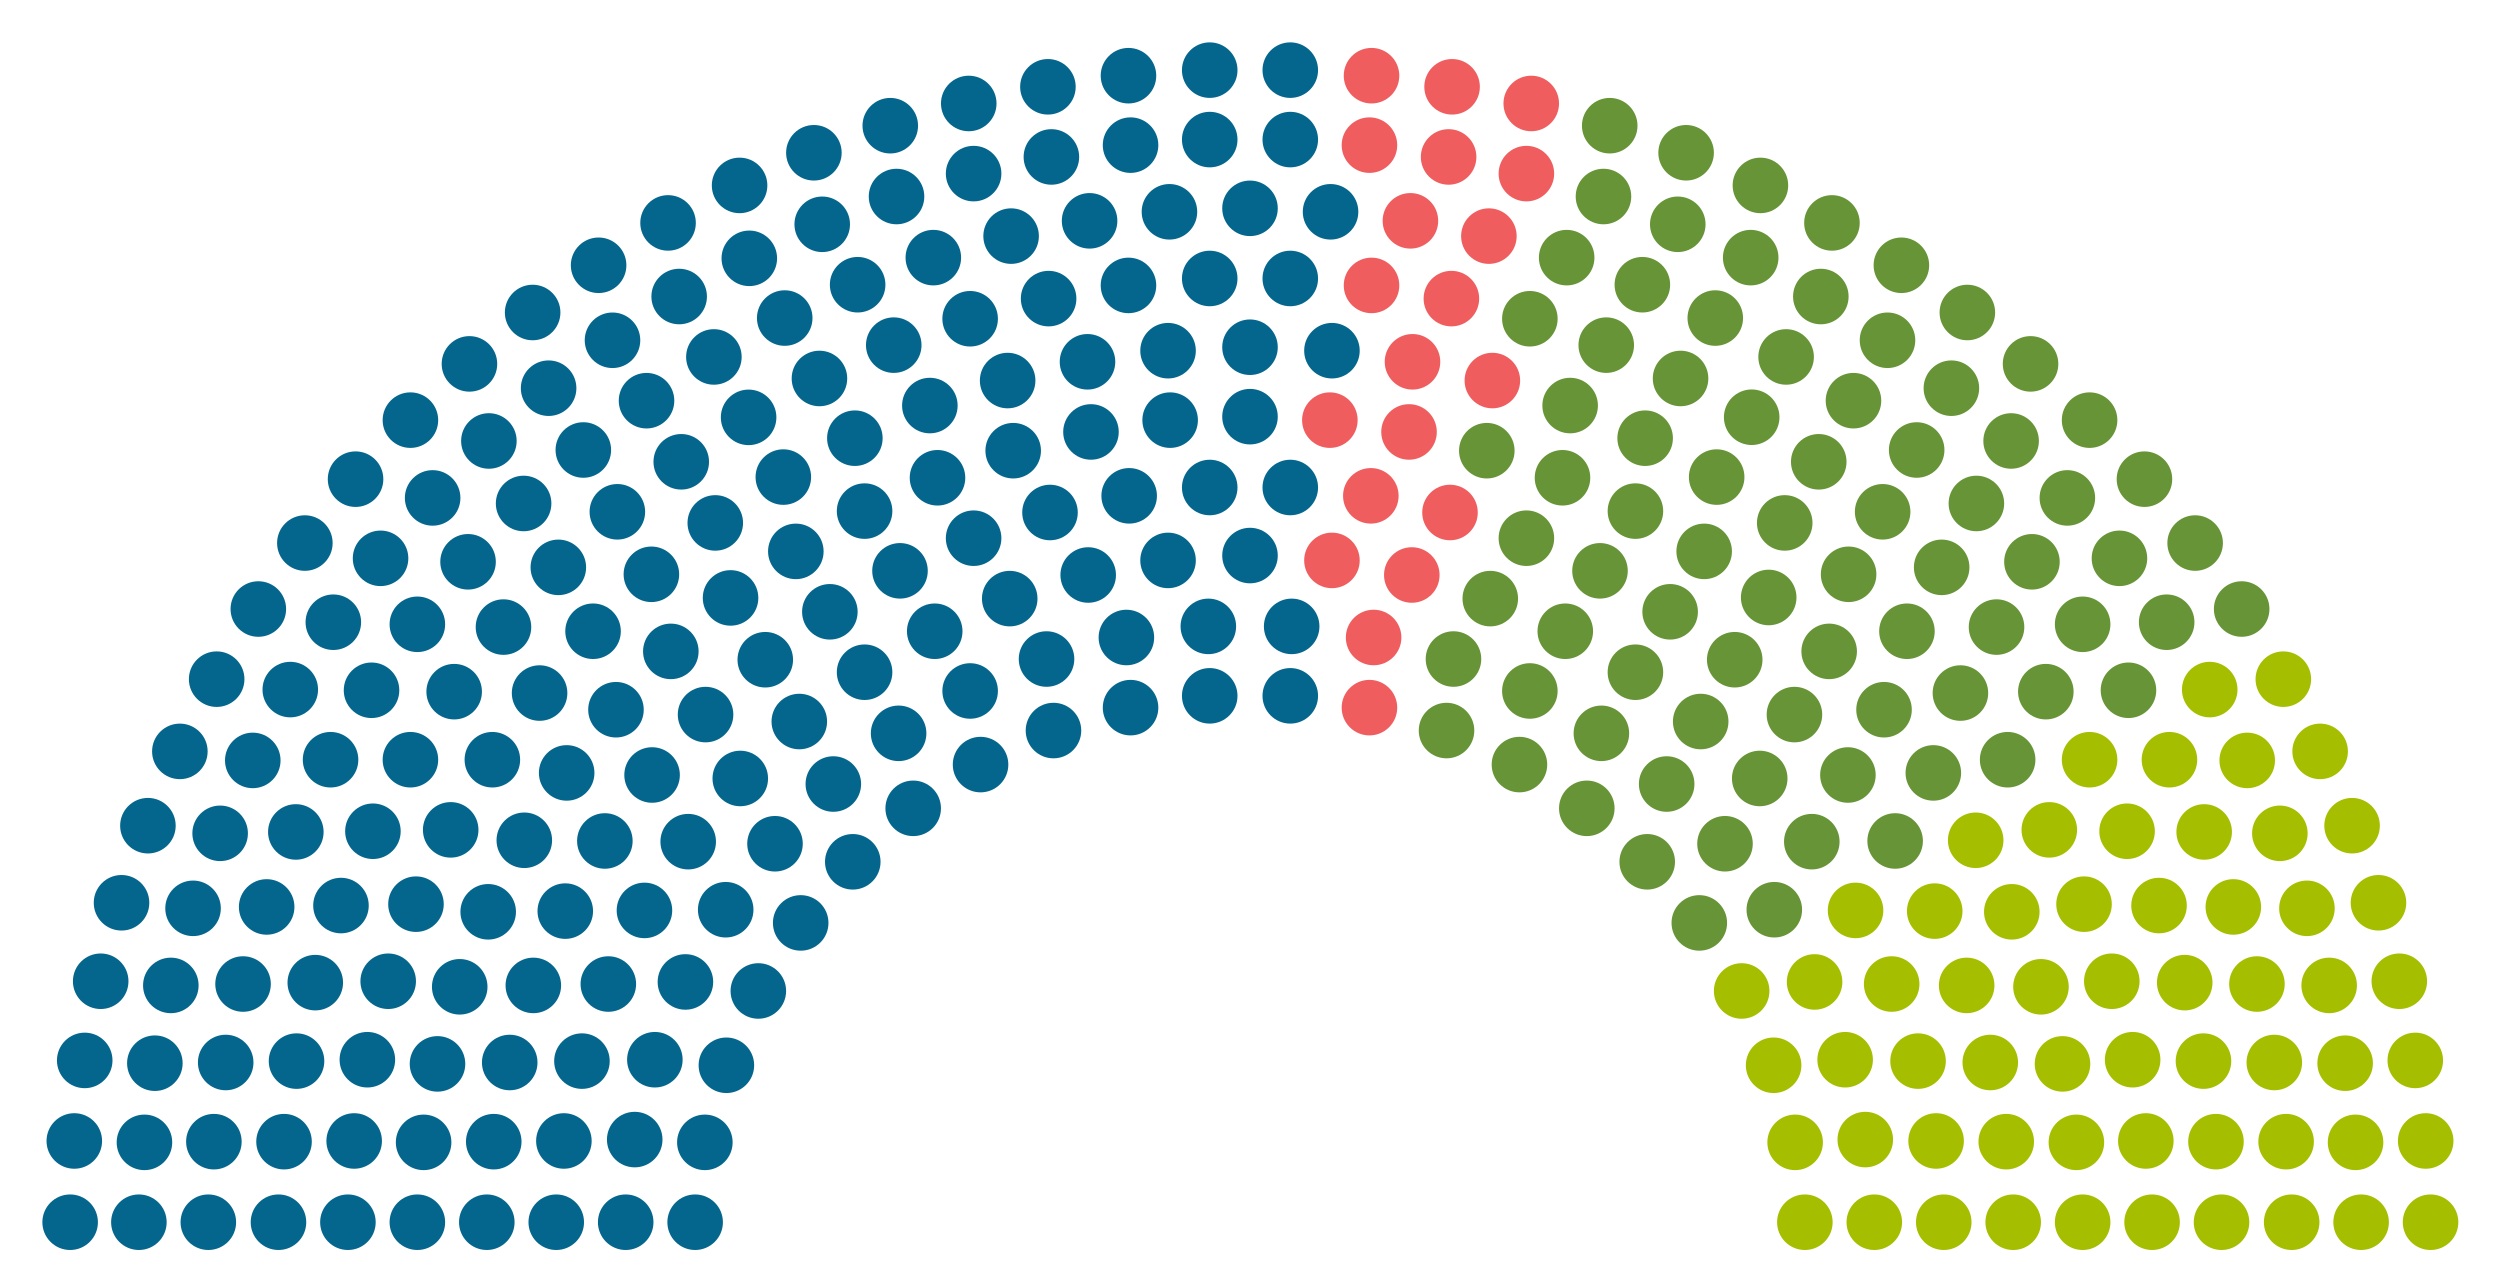 <?xml version="1.0" encoding="utf-8"?>
<!-- Generator: Adobe Illustrator 23.0.6, SVG Export Plug-In . SVG Version: 6.00 Build 0)  -->
<svg version="1.1" id="Layer_1" xmlns:svg="http://www.w3.org/2000/svg"
	 xmlns="http://www.w3.org/2000/svg" xmlns:xlink="http://www.w3.org/1999/xlink" x="0px" y="0px" viewBox="0 0 360 185"
	 style="enable-background:new 0 0 360 185;" xml:space="preserve">
<style type="text/css">
	.st0{fill:#05668D;}
	.st1{fill:#F05D5E;}
	.st2{fill:#679436;}
	.st3{fill:#A5BE00;}
</style>
<g>
	<g id="DemocraticParty">
		<circle class="st0" cx="10.1" cy="176" r="4"/>
		<circle class="st0" cx="20" cy="176" r="4"/>
		<circle class="st0" cx="30" cy="176" r="4"/>
		<circle class="st0" cx="40.1" cy="176" r="4"/>
		<circle class="st0" cx="50.1" cy="176" r="4"/>
		<circle class="st0" cx="60.1" cy="176" r="4"/>
		<circle class="st0" cx="70.1" cy="176" r="4"/>
		<circle class="st0" cx="80.1" cy="176" r="4"/>
		<circle class="st0" cx="90.1" cy="176" r="4"/>
		<circle class="st0" cx="100.1" cy="176" r="4"/>
		<circle class="st0" cx="10.7" cy="164.3" r="4"/>
		<circle class="st0" cx="20.8" cy="164.5" r="4"/>
		<circle class="st0" cx="30.8" cy="164.4" r="4"/>
		<circle class="st0" cx="40.9" cy="164.4" r="4"/>
		<circle class="st0" cx="51" cy="164.3" r="4"/>
		<circle class="st0" cx="61" cy="164.5" r="4"/>
		<circle class="st0" cx="71.1" cy="164.4" r="4"/>
		<circle class="st0" cx="81.2" cy="164.3" r="4"/>
		<circle class="st0" cx="12.2" cy="152.7" r="4"/>
		<circle class="st0" cx="22.3" cy="153.1" r="4"/>
		<circle class="st0" cx="91.4" cy="164.1" r="4"/>
		<circle class="st0" cx="32.5" cy="153" r="4"/>
		<circle class="st0" cx="101.5" cy="164.5" r="4"/>
		<circle class="st0" cx="42.7" cy="152.8" r="4"/>
		<circle class="st0" cx="52.9" cy="152.6" r="4"/>
		<circle class="st0" cx="63" cy="153.2" r="4"/>
		<circle class="st0" cx="14.5" cy="141.3" r="4"/>
		<circle class="st0" cx="24.6" cy="141.9" r="4"/>
		<circle class="st0" cx="73.4" cy="153" r="4"/>
		<circle class="st0" cx="35" cy="141.7" r="4"/>
		<circle class="st0" cx="83.8" cy="152.8" r="4"/>
		<circle class="st0" cx="45.4" cy="141.5" r="4"/>
		<circle class="st0" cx="17.5" cy="130" r="4"/>
		<circle class="st0" cx="55.9" cy="141.3" r="4"/>
		<circle class="st0" cx="94.3" cy="152.6" r="4"/>
		<circle class="st0" cx="27.8" cy="130.8" r="4"/>
		<circle class="st0" cx="66.2" cy="142.1" r="4"/>
		<circle class="st0" cx="38.4" cy="130.6" r="4"/>
		<circle class="st0" cx="104.6" cy="153.4" r="4"/>
		<circle class="st0" cx="76.8" cy="141.9" r="4"/>
		<circle class="st0" cx="49.1" cy="130.4" r="4"/>
		<circle class="st0" cx="21.3" cy="118.9" r="4"/>
		<circle class="st0" cx="31.7" cy="120" r="4"/>
		<circle class="st0" cx="59.9" cy="130.2" r="4"/>
		<circle class="st0" cx="87.6" cy="141.7" r="4"/>
		<circle class="st0" cx="42.6" cy="119.8" r="4"/>
		<circle class="st0" cx="70.3" cy="131.3" r="4"/>
		<circle class="st0" cx="25.9" cy="108.2" r="4"/>
		<circle class="st0" cx="98.7" cy="141.4" r="4"/>
		<circle class="st0" cx="53.7" cy="119.7" r="4"/>
		<circle class="st0" cx="36.4" cy="109.5" r="4"/>
		<circle class="st0" cx="81.4" cy="131.2" r="4"/>
		<circle class="st0" cx="64.9" cy="119.5" r="4"/>
		<circle class="st0" cx="109.2" cy="142.7" r="4"/>
		<circle class="st0" cx="47.6" cy="109.4" r="4"/>
		<circle class="st0" cx="31.2" cy="97.8" r="4"/>
		<circle class="st0" cx="92.8" cy="131.1" r="4"/>
		<circle class="st0" cx="75.5" cy="121" r="4"/>
		<circle class="st0" cx="41.8" cy="99.3" r="4"/>
		<circle class="st0" cx="59.1" cy="109.4" r="4"/>
		<circle class="st0" cx="87.1" cy="121.1" r="4"/>
		<circle class="st0" cx="53.5" cy="99.4" r="4"/>
		<circle class="st0" cx="37.2" cy="87.7" r="4"/>
		<circle class="st0" cx="70.9" cy="109.4" r="4"/>
		<circle class="st0" cx="104.5" cy="131" r="4"/>
		<circle class="st0" cx="48" cy="89.6" r="4"/>
		<circle class="st0" cx="81.6" cy="111.3" r="4"/>
		<circle class="st0" cx="65.4" cy="99.6" r="4"/>
		<circle class="st0" cx="99.1" cy="121.2" r="4"/>
		<circle class="st0" cx="115.3" cy="132.9" r="4"/>
		<circle class="st0" cx="43.9" cy="78.2" r="4"/>
		<circle class="st0" cx="60.1" cy="89.9" r="4"/>
		<circle class="st0" cx="77.7" cy="99.8" r="4"/>
		<circle class="st0" cx="93.9" cy="111.6" r="4"/>
		<circle class="st0" cx="54.8" cy="80.4" r="4"/>
		<circle class="st0" cx="72.5" cy="90.3" r="4"/>
		<circle class="st0" cx="88.7" cy="102.2" r="4"/>
		<circle class="st0" cx="111.6" cy="121.5" r="4"/>
		<circle class="st0" cx="51.2" cy="69" r="4"/>
		<circle class="st0" cx="67.4" cy="80.9" r="4"/>
		<circle class="st0" cx="62.3" cy="71.7" r="4"/>
		<circle class="st0" cx="106.6" cy="112.1" r="4"/>
		<circle class="st0" cx="85.4" cy="90.9" r="4"/>
		<circle class="st0" cx="122.8" cy="124.1" r="4"/>
		<circle class="st0" cx="101.6" cy="102.9" r="4"/>
		<circle class="st0" cx="80.4" cy="81.7" r="4"/>
		<circle class="st0" cx="59.1" cy="60.5" r="4"/>
		<circle class="st0" cx="75.4" cy="72.5" r="4"/>
		<circle class="st0" cx="96.6" cy="93.8" r="4"/>
		<circle class="st0" cx="70.4" cy="63.5" r="4"/>
		<circle class="st0" cx="120" cy="112.9" r="4"/>
		<circle class="st0" cx="93.8" cy="82.7" r="4"/>
		<circle class="st0" cx="67.6" cy="52.4" r="4"/>
		<circle class="st0" cx="88.9" cy="73.7" r="4"/>
		<circle class="st0" cx="115.1" cy="103.9" r="4"/>
		<circle class="st0" cx="84" cy="64.8" r="4"/>
		<circle class="st0" cx="110.2" cy="95" r="4"/>
		<circle class="st0" cx="79" cy="55.9" r="4"/>
		<circle class="st0" cx="105.2" cy="86.1" r="4"/>
		<circle class="st0" cx="76.7" cy="45" r="4"/>
		<circle class="st0" cx="131.5" cy="116.4" r="4"/>
		<circle class="st0" cx="103" cy="75.3" r="4"/>
		<circle class="st0" cx="98.1" cy="66.5" r="4"/>
		<circle class="st0" cx="93.1" cy="57.7" r="4"/>
		<circle class="st0" cx="88.2" cy="49" r="4"/>
		<circle class="st0" cx="129.4" cy="105.6" r="4"/>
		<circle class="st0" cx="124.5" cy="96.8" r="4"/>
		<circle class="st0" cx="86.2" cy="38.2" r="4"/>
		<circle class="st0" cx="119.5" cy="88.1" r="4"/>
		<circle class="st0" cx="114.6" cy="79.4" r="4"/>
		<circle class="st0" cx="112.8" cy="68.7" r="4"/>
		<circle class="st0" cx="107.8" cy="60.1" r="4"/>
		<circle class="st0" cx="102.8" cy="51.4" r="4"/>
		<circle class="st0" cx="97.8" cy="42.7" r="4"/>
		<circle class="st0" cx="96.2" cy="32.1" r="4"/>
		<circle class="st0" cx="141.2" cy="110.1" r="4"/>
		<circle class="st0" cx="124.5" cy="73.6" r="4"/>
		<circle class="st0" cx="129.6" cy="82.2" r="4"/>
		<circle class="st0" cx="134.6" cy="90.9" r="4"/>
		<circle class="st0" cx="107.9" cy="37.2" r="4"/>
		<circle class="st0" cx="139.7" cy="99.5" r="4"/>
		<circle class="st0" cx="113" cy="45.8" r="4"/>
		<circle class="st0" cx="118" cy="54.5" r="4"/>
		<circle class="st0" cx="123.1" cy="63.1" r="4"/>
		<circle class="st0" cx="106.5" cy="26.7" r="4"/>
		<circle class="st0" cx="118.4" cy="32.3" r="4"/>
		<circle class="st0" cx="123.5" cy="41" r="4"/>
		<circle class="st0" cx="135" cy="68.8" r="4"/>
		<circle class="st0" cx="117.2" cy="22" r="4"/>
		<circle class="st0" cx="128.7" cy="49.7" r="4"/>
		<circle class="st0" cx="140.2" cy="77.5" r="4"/>
		<circle class="st0" cx="133.9" cy="58.4" r="4"/>
		<circle class="st0" cx="151.7" cy="105.2" r="4"/>
		<circle class="st0" cx="145.4" cy="86.2" r="4"/>
		<circle class="st0" cx="150.7" cy="94.9" r="4"/>
		<circle class="st0" cx="129.1" cy="28.3" r="4"/>
		<circle class="st0" cx="128.2" cy="18.1" r="4"/>
		<circle class="st0" cx="134.4" cy="37.1" r="4"/>
		<circle class="st0" cx="139.7" cy="45.9" r="4"/>
		<circle class="st0" cx="145.9" cy="64.9" r="4"/>
		<circle class="st0" cx="145.1" cy="54.8" r="4"/>
		<circle class="st0" cx="151.2" cy="73.8" r="4"/>
		<circle class="st0" cx="140.2" cy="25" r="4"/>
		<circle class="st0" cx="139.5" cy="14.9" r="4"/>
		<circle class="st0" cx="156.7" cy="82.8" r="4"/>
		<circle class="st0" cx="145.6" cy="34" r="4"/>
		<circle class="st0" cx="162.8" cy="101.9" r="4"/>
		<circle class="st0" cx="151" cy="43" r="4"/>
		<circle class="st0" cx="162.2" cy="91.8" r="4"/>
		<circle class="st0" cx="157.1" cy="62.2" r="4"/>
		<circle class="st0" cx="156.6" cy="52.1" r="4"/>
		<circle class="st0" cx="151.4" cy="22.6" r="4"/>
		<circle class="st0" cx="150.9" cy="12.5" r="4"/>
		<circle class="st0" cx="162.6" cy="71.4" r="4"/>
		<circle class="st0" cx="156.9" cy="31.8" r="4"/>
		<circle class="st0" cx="162.5" cy="41.1" r="4"/>
		<circle class="st0" cx="168.2" cy="80.7" r="4"/>
		<circle class="st0" cx="162.8" cy="20.9" r="4"/>
		<circle class="st0" cx="162.5" cy="10.9" r="4"/>
		<circle class="st0" cx="168.5" cy="60.5" r="4"/>
		<circle class="st0" cx="168.2" cy="50.5" r="4"/>
		<circle class="st0" cx="168.4" cy="30.5" r="4"/>
		<circle class="st0" cx="174.2" cy="100.2" r="4"/>
		<circle class="st0" cx="174" cy="90.2" r="4"/>
		<circle class="st0" cx="174.2" cy="70.2" r="4"/>
		<circle class="st0" cx="174.2" cy="40.1" r="4"/>
		<circle class="st0" cx="174.2" cy="20.1" r="4"/>
		<circle class="st0" cx="174.2" cy="10.1" r="4"/>
		<circle class="st0" cx="180" cy="30" r="4"/>
		<circle class="st0" cx="180" cy="50" r="4"/>
		<circle class="st0" cx="180" cy="60" r="4"/>
		<circle class="st0" cx="180" cy="80" r="4"/>
		<circle class="st0" cx="185.8" cy="10.1" r="4"/>
		<circle class="st0" cx="185.8" cy="20.1" r="4"/>
		<circle class="st0" cx="185.8" cy="40.1" r="4"/>
		<circle class="st0" cx="185.8" cy="70.2" r="4"/>
		<circle class="st0" cx="186" cy="90.2" r="4"/>
		<circle class="st0" cx="185.8" cy="100.2" r="4"/>
		<circle class="st0" cx="191.6" cy="30.5" r="4"/>
		<circle class="st0" cx="191.8" cy="50.5" r="4"/>
	</g>
	<g id="NewCentre-Right">
		<circle class="st1" cx="191.5" cy="60.5" r="4"/>
		<circle class="st1" cx="197.5" cy="10.9" r="4"/>
		<circle class="st1" cx="197.2" cy="20.9" r="4"/>
		<circle class="st1" cx="191.8" cy="80.7" r="4"/>
		<circle class="st1" cx="197.5" cy="41.1" r="4"/>
		<circle class="st1" cx="203.1" cy="31.8" r="4"/>
		<circle class="st1" cx="197.4" cy="71.4" r="4"/>
		<circle class="st1" cx="209.1" cy="12.5" r="4"/>
		<circle class="st1" cx="208.6" cy="22.6" r="4"/>
		<circle class="st1" cx="203.4" cy="52.1" r="4"/>
		<circle class="st1" cx="202.9" cy="62.2" r="4"/>
		<circle class="st1" cx="197.8" cy="91.8" r="4"/>
		<circle class="st1" cx="209" cy="43" r="4"/>
		<circle class="st1" cx="197.2" cy="101.9" r="4"/>
		<circle class="st1" cx="214.4" cy="34" r="4"/>
		<circle class="st1" cx="203.3" cy="82.8" r="4"/>
		<circle class="st1" cx="220.5" cy="14.9" r="4"/>
		<circle class="st1" cx="219.8" cy="25" r="4"/>
		<circle class="st1" cx="208.8" cy="73.8" r="4"/>
		<circle class="st1" cx="214.9" cy="54.8" r="4"/>
	</g>
	<g id="FiveStarMovement">
		<circle class="st2" cx="214.1" cy="64.9" r="4"/>
		<circle class="st2" cx="220.3" cy="45.9" r="4"/>
		<circle class="st2" cx="225.6" cy="37.1" r="4"/>
		<circle class="st2" cx="231.8" cy="18.1" r="4"/>
		<circle class="st2" cx="230.9" cy="28.3" r="4"/>
		<circle class="st2" cx="209.3" cy="94.9" r="4"/>
		<circle class="st2" cx="214.6" cy="86.2" r="4"/>
		<circle class="st2" cx="208.3" cy="105.2" r="4"/>
		<circle class="st2" cx="226.1" cy="58.4" r="4"/>
		<circle class="st2" cx="219.8" cy="77.5" r="4"/>
		<circle class="st2" cx="231.3" cy="49.7" r="4"/>
		<circle class="st2" cx="242.8" cy="22" r="4"/>
		<circle class="st2" cx="225" cy="68.8" r="4"/>
		<circle class="st2" cx="236.5" cy="41" r="4"/>
		<circle class="st2" cx="241.6" cy="32.3" r="4"/>
		<ellipse class="st2" cx="253.5" cy="26.7" rx="4" ry="4"/>
		<circle class="st2" cx="236.9" cy="63.1" r="4"/>
		<circle class="st2" cx="242" cy="54.5" r="4"/>
		<circle class="st2" cx="247" cy="45.8" r="4"/>
		<circle class="st2" cx="220.3" cy="99.5" r="4"/>
		<ellipse class="st2" cx="252.1" cy="37.1" rx="4" ry="4"/>
		<circle class="st2" cx="225.4" cy="90.9" r="4"/>
		<circle class="st2" cx="230.4" cy="82.2" r="4"/>
		<circle class="st2" cx="235.5" cy="73.6" r="4"/>
		<circle class="st2" cx="218.8" cy="110.1" r="4"/>
		<circle class="st2" cx="263.8" cy="32.1" r="4"/>
		<circle class="st2" cx="262.2" cy="42.7" r="4"/>
		<circle class="st2" cx="257.2" cy="51.4" r="4"/>
		<ellipse transform="matrix(0.287 -0.958 0.958 0.287 122.286 284.441)" class="st2" cx="252.2" cy="60.1" rx="4" ry="4"/>
		<circle class="st2" cx="247.2" cy="68.7" r="4"/>
		<circle class="st2" cx="245.4" cy="79.4" r="4"/>
		<circle class="st2" cx="240.5" cy="88.1" r="4"/>
		<circle class="st2" cx="273.8" cy="38.2" r="4"/>
		<circle class="st2" cx="235.5" cy="96.8" r="4"/>
		<circle class="st2" cx="230.6" cy="105.6" r="4"/>
		<circle class="st2" cx="271.8" cy="49" r="4"/>
		<circle class="st2" cx="266.9" cy="57.7" r="4"/>
		<circle class="st2" cx="261.9" cy="66.5" r="4"/>
		<circle class="st2" cx="257" cy="75.3" r="4"/>
		<circle class="st2" cx="228.5" cy="116.4" r="4"/>
		<circle class="st2" cx="283.3" cy="45" r="4"/>
		<ellipse transform="matrix(0.316 -0.949 0.949 0.316 92.498 300.54)" class="st2" cx="254.7" cy="86.1" rx="4" ry="4"/>
		<circle class="st2" cx="281" cy="55.9" r="4"/>
		<circle class="st2" cx="249.8" cy="95" r="4"/>
		<circle class="st2" cx="276" cy="64.8" r="4"/>
		<circle class="st2" cx="244.9" cy="103.9" r="4"/>
		<circle class="st2" cx="271.1" cy="73.7" r="4"/>
		<circle class="st2" cx="292.4" cy="52.4" r="4"/>
		<circle class="st2" cx="266.2" cy="82.7" r="4"/>
		<circle class="st2" cx="240" cy="112.9" r="4"/>
		<circle class="st2" cx="289.6" cy="63.5" r="4"/>
		<circle class="st2" cx="263.4" cy="93.8" r="4"/>
		<circle class="st2" cx="284.6" cy="72.5" r="4"/>
		<circle class="st2" cx="300.9" cy="60.5" r="4"/>
		<circle class="st2" cx="279.6" cy="81.7" r="4"/>
		<circle class="st2" cx="258.4" cy="102.9" r="4"/>
		<circle class="st2" cx="237.2" cy="124.1" r="4"/>
		<circle class="st2" cx="274.6" cy="90.9" r="4"/>
		<circle class="st2" cx="253.4" cy="112.1" r="4"/>
		<circle class="st2" cx="297.7" cy="71.7" r="4"/>
		<circle class="st2" cx="292.6" cy="80.9" r="4"/>
		<circle class="st2" cx="308.8" cy="69" r="4"/>
		<circle class="st2" cx="248.4" cy="121.5" r="4"/>
		<circle class="st2" cx="271.3" cy="102.2" r="4"/>
		<circle class="st2" cx="287.5" cy="90.3" r="4"/>
		<circle class="st2" cx="305.2" cy="80.4" r="4"/>
		<circle class="st2" cx="266.1" cy="111.6" r="4"/>
		<circle class="st2" cx="282.3" cy="99.8" r="4"/>
		<circle class="st2" cx="299.9" cy="89.9" r="4"/>
		<circle class="st2" cx="316.1" cy="78.2" r="4"/>
		<circle class="st2" cx="244.7" cy="132.9" r="4"/>
		<circle class="st2" cx="260.9" cy="121.2" r="4"/>
		<circle class="st2" cx="294.6" cy="99.6" r="4"/>
		<circle class="st2" cx="278.4" cy="111.3" r="4"/>
		<circle class="st2" cx="312" cy="89.6" r="4"/>
		<ellipse class="st2" cx="255.5" cy="131" rx="4" ry="4"/>
		<circle class="st2" cx="289.1" cy="109.4" r="4"/>
		<circle class="st2" cx="322.8" cy="87.7" r="4"/>
		<circle class="st2" cx="306.5" cy="99.4" r="4"/>
		<circle class="st2" cx="272.9" cy="121.1" r="4"/>
	</g>
	<g id="FederationofItalianLiberals">
		<circle class="st3" cx="300.9" cy="109.4" r="4"/>
		<circle class="st3" cx="318.2" cy="99.3" r="4"/>
		<circle class="st3" cx="284.5" cy="121" r="4"/>
		<circle class="st3" cx="267.2" cy="131.1" r="4"/>
		<circle class="st3" cx="328.8" cy="97.8" r="4"/>
		<circle class="st3" cx="312.4" cy="109.4" r="4"/>
		<circle class="st3" cx="250.8" cy="142.7" r="4"/>
		<circle class="st3" cx="295.1" cy="119.5" r="4"/>
		<circle class="st3" cx="278.6" cy="131.2" r="4"/>
		<circle class="st3" cx="323.6" cy="109.5" r="4"/>
		<circle class="st3" cx="306.3" cy="119.7" r="4"/>
		<circle class="st3" cx="261.3" cy="141.4" r="4"/>
		<circle class="st3" cx="334.1" cy="108.2" r="4"/>
		<circle class="st3" cx="289.7" cy="131.3" r="4"/>
		<circle class="st3" cx="317.4" cy="119.8" r="4"/>
		<circle class="st3" cx="272.4" cy="141.7" r="4"/>
		<circle class="st3" cx="300.1" cy="130.2" r="4"/>
		<circle class="st3" cx="328.3" cy="120" r="4"/>
		<circle class="st3" cx="338.7" cy="118.9" r="4"/>
		<circle class="st3" cx="310.9" cy="130.4" r="4"/>
		<circle class="st3" cx="283.2" cy="141.9" r="4"/>
		<circle class="st3" cx="255.4" cy="153.4" r="4"/>
		<circle class="st3" cx="321.6" cy="130.6" r="4"/>
		<circle class="st3" cx="293.9" cy="142.1" r="4"/>
		<circle class="st3" cx="332.2" cy="130.8" r="4"/>
		<circle class="st3" cx="265.7" cy="152.6" r="4"/>
		<circle class="st3" cx="304.1" cy="141.3" r="4"/>
		<circle class="st3" cx="342.5" cy="130" r="4"/>
		<circle class="st3" cx="314.6" cy="141.5" r="4"/>
		<circle class="st3" cx="276.2" cy="152.8" r="4"/>
		<circle class="st3" cx="325" cy="141.7" r="4"/>
		<circle class="st3" cx="286.6" cy="153" r="4"/>
		<circle class="st3" cx="335.4" cy="141.9" r="4"/>
		<circle class="st3" cx="345.5" cy="141.3" r="4"/>
		<circle class="st3" cx="297" cy="153.2" r="4"/>
		<circle class="st3" cx="307.1" cy="152.6" r="4"/>
		<circle class="st3" cx="317.3" cy="152.8" r="4"/>
		<circle class="st3" cx="258.5" cy="164.5" r="4"/>
		<circle class="st3" cx="327.5" cy="153" r="4"/>
		<circle class="st3" cx="268.6" cy="164.1" r="4"/>
		<circle class="st3" cx="337.7" cy="153.1" r="4"/>
		<circle class="st3" cx="347.8" cy="152.7" r="4"/>
		<circle class="st3" cx="278.8" cy="164.3" r="4"/>
		<circle class="st3" cx="288.9" cy="164.4" r="4"/>
		<circle class="st3" cx="299" cy="164.5" r="4"/>
		<circle class="st3" cx="309" cy="164.3" r="4"/>
		<circle class="st3" cx="319.1" cy="164.4" r="4"/>
		<circle class="st3" cx="329.2" cy="164.4" r="4"/>
		<circle class="st3" cx="339.2" cy="164.5" r="4"/>
		<circle class="st3" cx="349.3" cy="164.3" r="4"/>
		<circle class="st3" cx="259.9" cy="176" r="4"/>
		<circle class="st3" cx="269.9" cy="176" r="4"/>
		<circle class="st3" cx="279.9" cy="176" r="4"/>
		<circle class="st3" cx="289.9" cy="176" r="4"/>
		<circle class="st3" cx="299.9" cy="176" r="4"/>
		<circle class="st3" cx="309.9" cy="176" r="4"/>
		<circle class="st3" cx="319.9" cy="176" r="4"/>
		<circle class="st3" cx="330" cy="176" r="4"/>
		<circle class="st3" cx="340" cy="176" r="4"/>
		<circle class="st3" cx="350" cy="176" r="4"/>
	</g>
</g>
</svg>
